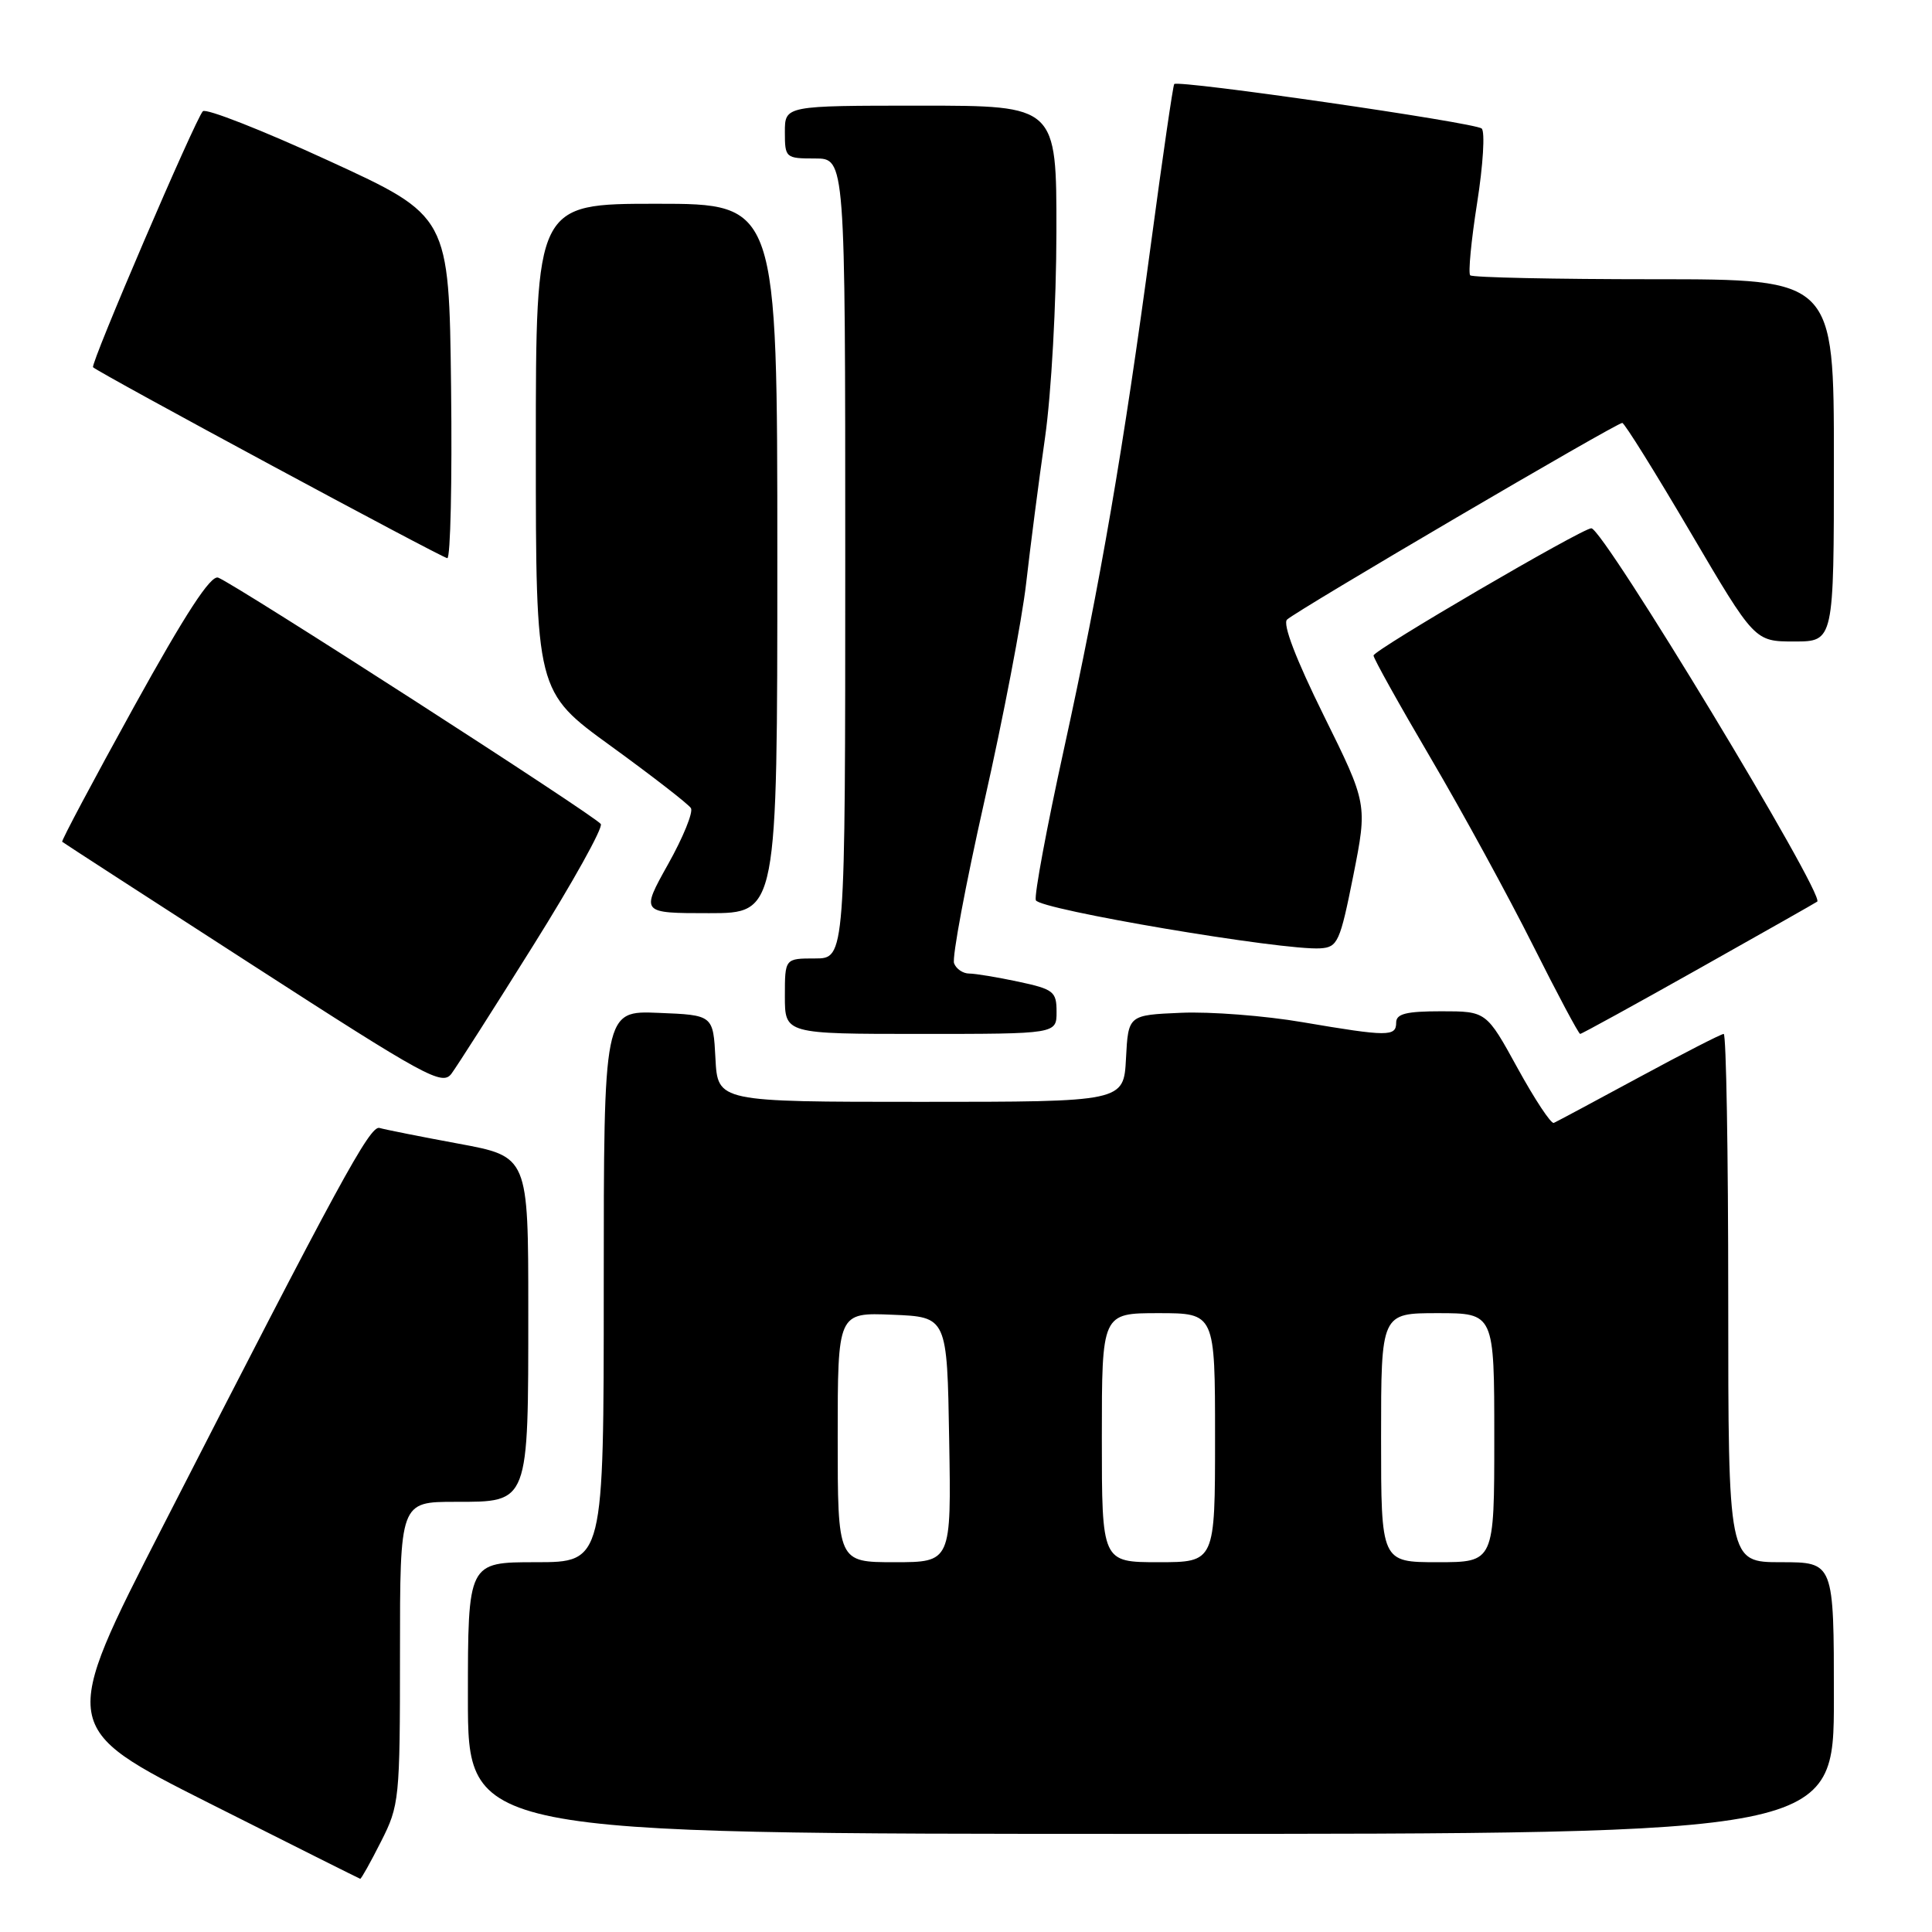 <?xml version="1.0" encoding="UTF-8" standalone="no"?>
<!DOCTYPE svg PUBLIC "-//W3C//DTD SVG 1.1//EN" "http://www.w3.org/Graphics/SVG/1.1/DTD/svg11.dtd" >
<svg xmlns="http://www.w3.org/2000/svg" xmlns:xlink="http://www.w3.org/1999/xlink" version="1.1" viewBox="0 0 256 256">
 <g >
 <path fill="currentColor"
d=" M 50.48 244.03 C 52.92 239.22 53.00 238.46 53.00 219.03 C 53.00 199.00 53.00 199.00 60.34 199.00 C 70.14 199.00 70.00 199.36 70.00 173.58 C 70.00 153.25 70.00 153.25 60.75 151.54 C 55.66 150.60 50.96 149.66 50.29 149.46 C 49.03 149.08 44.95 156.58 21.59 202.22 C 7.91 228.94 7.91 228.94 27.70 238.92 C 38.59 244.40 47.60 248.92 47.73 248.95 C 47.86 248.98 49.10 246.76 50.48 244.03 Z  M 243.00 225.00 C 243.00 207.00 243.00 207.00 236.00 207.00 C 229.00 207.00 229.00 207.00 229.00 172.00 C 229.00 152.75 228.73 137.00 228.40 137.00 C 228.07 137.00 223.02 139.59 217.18 142.75 C 211.34 145.91 206.26 148.63 205.89 148.79 C 205.53 148.96 203.37 145.69 201.09 141.54 C 196.95 134.00 196.95 134.00 190.97 134.00 C 186.33 134.00 185.00 134.33 185.00 135.50 C 185.00 137.37 183.91 137.37 172.62 135.45 C 167.61 134.59 160.35 134.03 156.50 134.20 C 149.50 134.50 149.50 134.50 149.20 140.25 C 148.90 146.00 148.90 146.00 122.00 146.00 C 95.10 146.00 95.10 146.00 94.80 140.25 C 94.50 134.50 94.50 134.50 87.25 134.21 C 80.00 133.91 80.00 133.91 80.00 170.46 C 80.00 207.00 80.00 207.00 71.00 207.00 C 62.00 207.00 62.00 207.00 62.00 225.00 C 62.00 243.00 62.00 243.00 152.50 243.00 C 243.00 243.00 243.00 243.00 243.00 225.00 Z  M 70.65 125.29 C 75.89 116.93 79.92 109.68 79.61 109.19 C 78.99 108.18 31.12 77.36 28.91 76.54 C 27.92 76.17 24.61 81.25 17.74 93.67 C 12.38 103.38 8.10 111.42 8.24 111.54 C 8.38 111.67 19.75 119.03 33.50 127.90 C 56.48 142.74 58.60 143.90 59.82 142.27 C 60.54 141.30 65.42 133.66 70.65 125.29 Z  M 140.00 134.08 C 140.00 131.39 139.62 131.08 134.95 130.08 C 132.17 129.49 129.23 129.00 128.42 129.00 C 127.60 129.00 126.70 128.39 126.42 127.64 C 126.13 126.90 127.94 117.24 130.43 106.18 C 132.93 95.13 135.42 82.12 135.97 77.29 C 136.52 72.46 137.64 63.78 138.47 58.00 C 139.31 52.10 139.97 40.17 139.98 30.75 C 140.00 14.00 140.00 14.00 122.00 14.00 C 104.00 14.00 104.00 14.00 104.00 17.50 C 104.00 20.92 104.10 21.00 108.00 21.00 C 112.00 21.00 112.00 21.00 112.00 74.00 C 112.00 127.00 112.00 127.00 108.00 127.00 C 104.00 127.00 104.00 127.00 104.00 132.00 C 104.00 137.00 104.00 137.00 122.00 137.00 C 140.00 137.00 140.00 137.00 140.00 134.08 Z  M 225.12 128.35 C 233.58 123.59 240.63 119.60 240.79 119.47 C 241.88 118.65 212.45 70.00 210.86 70.00 C 209.65 70.00 182.00 86.15 182.00 86.86 C 182.00 87.25 185.43 93.40 189.62 100.53 C 193.81 107.66 199.88 118.79 203.12 125.25 C 206.36 131.71 209.18 137.00 209.38 137.00 C 209.58 137.00 216.66 133.11 225.12 128.35 Z  M 179.32 116.02 C 181.20 106.53 181.20 106.53 175.39 94.78 C 171.72 87.35 169.93 82.68 170.54 82.10 C 171.79 80.90 214.25 55.99 214.96 56.04 C 215.26 56.06 219.32 62.58 224.00 70.54 C 232.50 85.00 232.50 85.00 237.75 85.00 C 243.00 85.00 243.00 85.00 243.00 61.00 C 243.00 37.00 243.00 37.00 219.17 37.00 C 206.06 37.00 195.10 36.77 194.81 36.48 C 194.53 36.20 194.94 31.87 195.73 26.87 C 196.52 21.86 196.79 17.44 196.33 17.03 C 195.44 16.24 156.07 10.55 155.59 11.14 C 155.43 11.34 154.06 20.72 152.55 32.00 C 148.84 59.61 145.85 77.00 140.96 99.34 C 138.70 109.64 137.03 118.61 137.25 119.28 C 137.66 120.51 170.02 125.98 174.96 125.66 C 177.25 125.51 177.56 124.83 179.32 116.02 Z  M 103.00 74.00 C 103.00 27.00 103.00 27.00 87.00 27.00 C 71.00 27.00 71.00 27.00 71.00 59.33 C 71.00 91.65 71.00 91.65 80.98 98.88 C 86.46 102.86 91.22 106.55 91.55 107.08 C 91.88 107.61 90.52 110.96 88.52 114.52 C 84.90 121.00 84.90 121.00 93.95 121.00 C 103.00 121.00 103.00 121.00 103.00 74.00 Z  M 59.77 51.31 C 59.50 28.62 59.50 28.62 43.56 21.30 C 34.80 17.27 27.29 14.32 26.88 14.74 C 25.89 15.76 11.94 48.27 12.33 48.66 C 13.06 49.40 58.58 73.93 59.27 73.96 C 59.69 73.98 59.92 63.79 59.77 51.31 Z  M 111.00 190.46 C 111.00 173.91 111.00 173.91 118.25 174.21 C 125.50 174.50 125.50 174.50 125.77 190.75 C 126.05 207.00 126.05 207.00 118.52 207.00 C 111.00 207.00 111.00 207.00 111.00 190.46 Z  M 146.00 190.50 C 146.00 174.00 146.00 174.00 153.50 174.00 C 161.00 174.00 161.00 174.00 161.00 190.50 C 161.00 207.00 161.00 207.00 153.50 207.00 C 146.00 207.00 146.00 207.00 146.00 190.50 Z  M 183.00 190.50 C 183.00 174.00 183.00 174.00 190.50 174.00 C 198.00 174.00 198.00 174.00 198.00 190.50 C 198.00 207.00 198.00 207.00 190.50 207.00 C 183.00 207.00 183.00 207.00 183.00 190.50 Z "/>
</g>
</svg>
